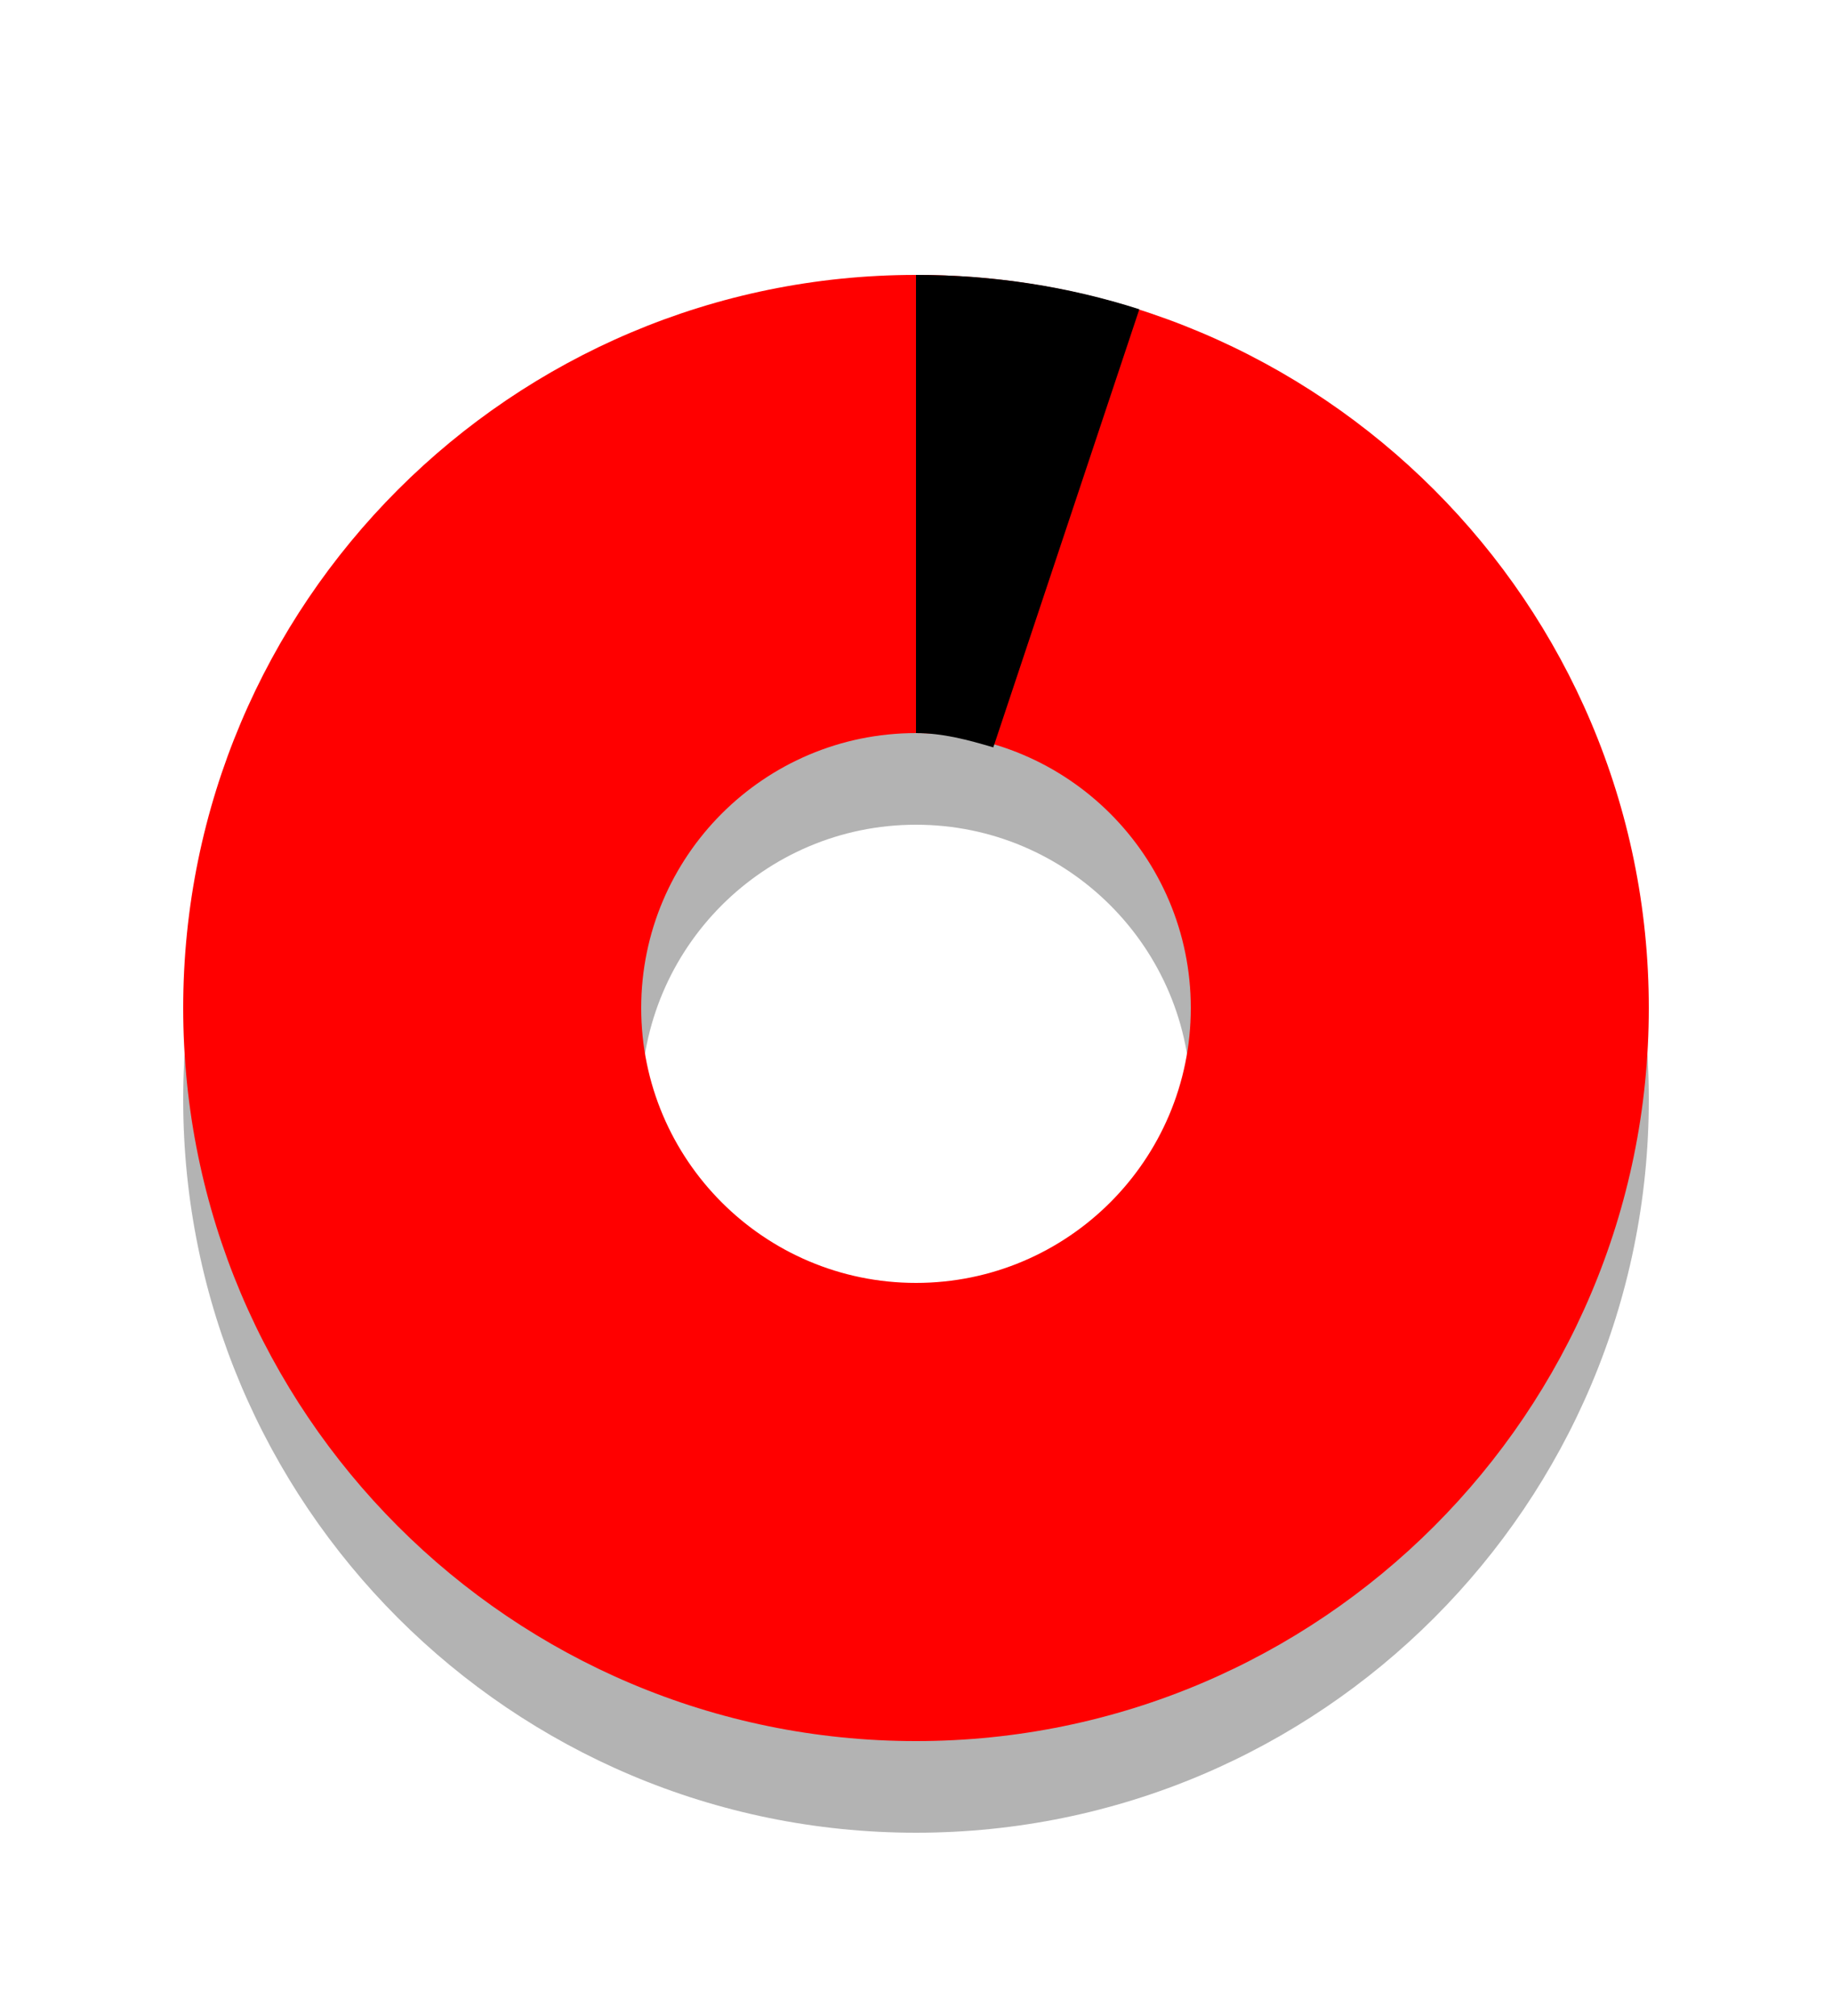 <?xml version="1.0" encoding="UTF-8" standalone="no"?>
<!-- Created with Inkscape (http://www.inkscape.org/) -->

<svg
   xmlns:dc="http://purl.org/dc/elements/1.1/"
   xmlns:cc="http://creativecommons.org/ns#"
   xmlns:rdf="http://www.w3.org/1999/02/22-rdf-syntax-ns#"
   xmlns:svg="http://www.w3.org/2000/svg"
   xmlns="http://www.w3.org/2000/svg"
   xmlns:sodipodi="http://sodipodi.sourceforge.net/DTD/sodipodi-0.dtd"
   xmlns:inkscape="http://www.inkscape.org/namespaces/inkscape"
   id="svg3252"
   width="20"
   height="22"
   version="1.0"
   sodipodi:docname="brasero-disc-05.svg"
   inkscape:version="0.92.4 (33fec40, 2019-01-16)">
  <defs
     id="defs10895" />
  <sodipodi:namedview
     pagecolor="#ffffff"
     bordercolor="#666666"
     borderopacity="1"
     objecttolerance="10"
     gridtolerance="10"
     guidetolerance="10"
     inkscape:pageopacity="0"
     inkscape:pageshadow="2"
     inkscape:window-width="1920"
     inkscape:window-height="1016"
     id="namedview10893"
     showgrid="false"
     inkscape:zoom="10.727273"
     inkscape:cx="10"
     inkscape:cy="-0.18644068"
     inkscape:window-x="0"
     inkscape:window-y="27"
     inkscape:window-maximized="1"
     inkscape:current-layer="svg3252" />
  <path
     id="path3170-4"
     d="m10 4c-4.416 0-8 3.584-8 8 0 4.416 3.584 8 8 8 4.416 0 8-3.584 8-8 0-4.416-3.584-8-8-8zm0 5c1.656 0 3 1.344 3 3s-1.344 3-3 3-3-1.344-3-3c1e-7 -1.656 1.344-3 3-3z"
     style="fill-rule:evenodd;opacity:.3" />
  <path
     id="path3170"
     d="m10 3c-4.416 0-8 3.584-8 8 0 4.416 3.584 8 8 8 4.416 0 8-3.584 8-8 0-4.416-3.584-8-8-8zm0 5c1.656 1e-7 3 1.344 3 3s-1.344 3-3 3-3-1.344-3-3c1e-7 -1.656 1.344-3 3-3z"
     style="fill-rule:evenodd;fill:#ff0000;opacity:1" />
  <path
     id="path3288"
     d="m10 3v5c0.296 0 0.574 0.076 0.844 0.156l1.594-4.781c-0.77-0.247-1.586-0.375-2.438-0.375z"
     style="fill:#000000" />
</svg>
